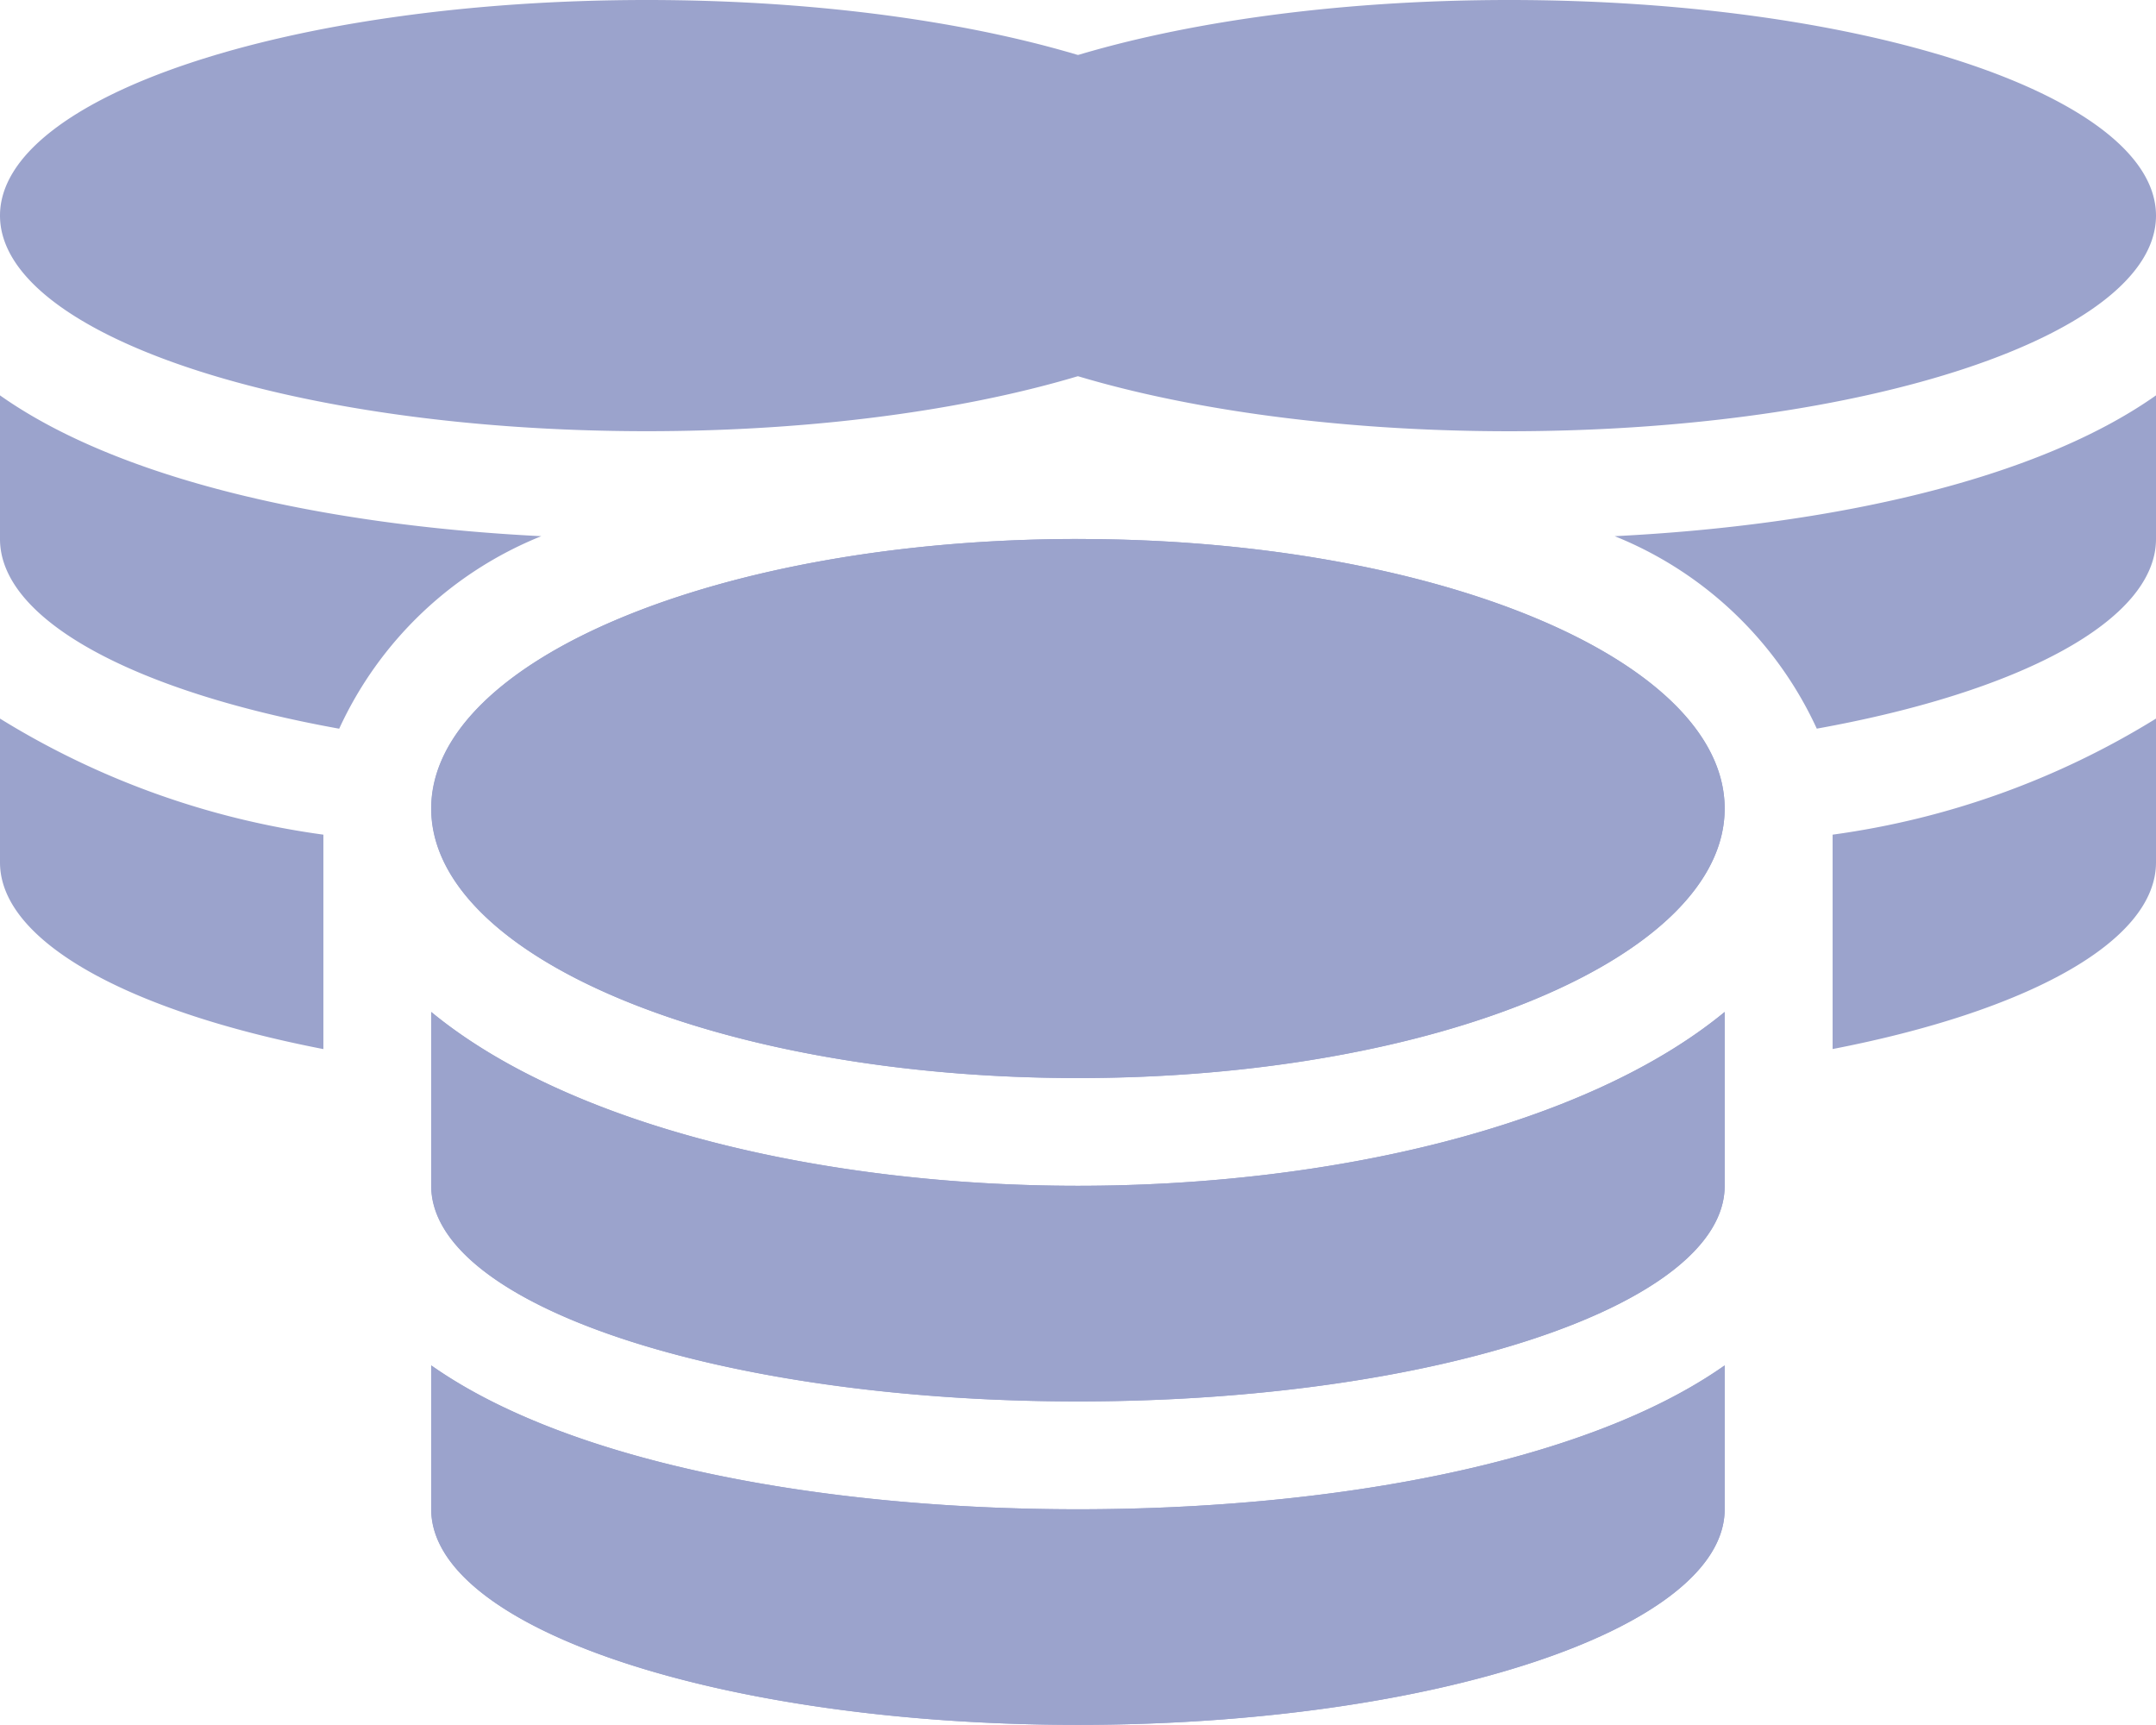 <svg xmlns="http://www.w3.org/2000/svg" width="44.176" height="35.338" viewBox="0 0 44.176 35.338">
  <g id="Group_3677" data-name="Group 3677" transform="translate(-1054.162 -633.443)">
    <path id="Icon_awesome-coins" data-name="Icon awesome-coins" d="M0,27.974v2.947c0,2.436,5.936,4.417,13.252,4.417S26.5,33.357,26.5,30.921V27.974c-2.851,2.008-8.061,2.947-13.252,2.947S2.851,29.982,0,27.974ZM22.086,8.835c7.316,0,13.252-1.981,13.252-4.417S29.4,0,22.086,0,8.835,1.981,8.835,4.417,14.77,8.835,22.086,8.835ZM0,20.733v3.561c0,2.436,5.936,4.417,13.252,4.417S26.5,26.731,26.5,24.295V20.733c-2.851,2.347-8.068,3.561-13.252,3.561S2.851,23.08,0,20.733Zm28.712.759c3.955-.766,6.626-2.188,6.626-3.824V14.722A16.949,16.949,0,0,1,28.712,17.1Zm-15.46-10.45C5.936,11.043,0,13.514,0,16.565s5.936,5.522,13.252,5.522S26.5,19.615,26.5,16.565,20.568,11.043,13.252,11.043Zm15.136,3.886c4.141-.745,6.95-2.209,6.95-3.886V8.1c-2.45,1.732-6.66,2.664-11.091,2.885A7.729,7.729,0,0,1,28.388,14.929Z" transform="translate(1063 633.443)" fill="#9ba3cc"/>
    <path id="Icon_awesome-coins-2" data-name="Icon awesome-coins" d="M35.338,27.974v2.947c0,2.436-5.936,4.417-13.252,4.417S8.834,33.357,8.834,30.921V27.974c2.85,2.008,8.061,2.947,13.252,2.947S32.487,29.982,35.338,27.974ZM13.252,8.834C5.936,8.834,0,6.854,0,4.417S5.936,0,13.252,0,26.5,1.981,26.5,4.417,20.568,8.834,13.252,8.834Zm22.086,11.9v3.561c0,2.436-5.936,4.417-13.252,4.417S8.834,26.731,8.834,24.295V20.733c2.85,2.347,8.068,3.561,13.252,3.561S32.487,23.08,35.338,20.733Zm-28.712.759C2.671,20.727,0,19.3,0,17.669V14.722A16.949,16.949,0,0,0,6.626,17.1Zm15.46-10.45c7.316,0,13.252,2.471,13.252,5.522S29.4,22.086,22.086,22.086,8.834,19.615,8.834,16.565,14.77,11.043,22.086,11.043ZM6.95,14.929C2.809,14.183,0,12.72,0,11.043V8.1c2.45,1.732,6.66,2.664,11.091,2.885A7.729,7.729,0,0,0,6.95,14.929Z" transform="translate(1054.162 633.443)" fill="#9ba3cc"/>
  </g>
</svg>
